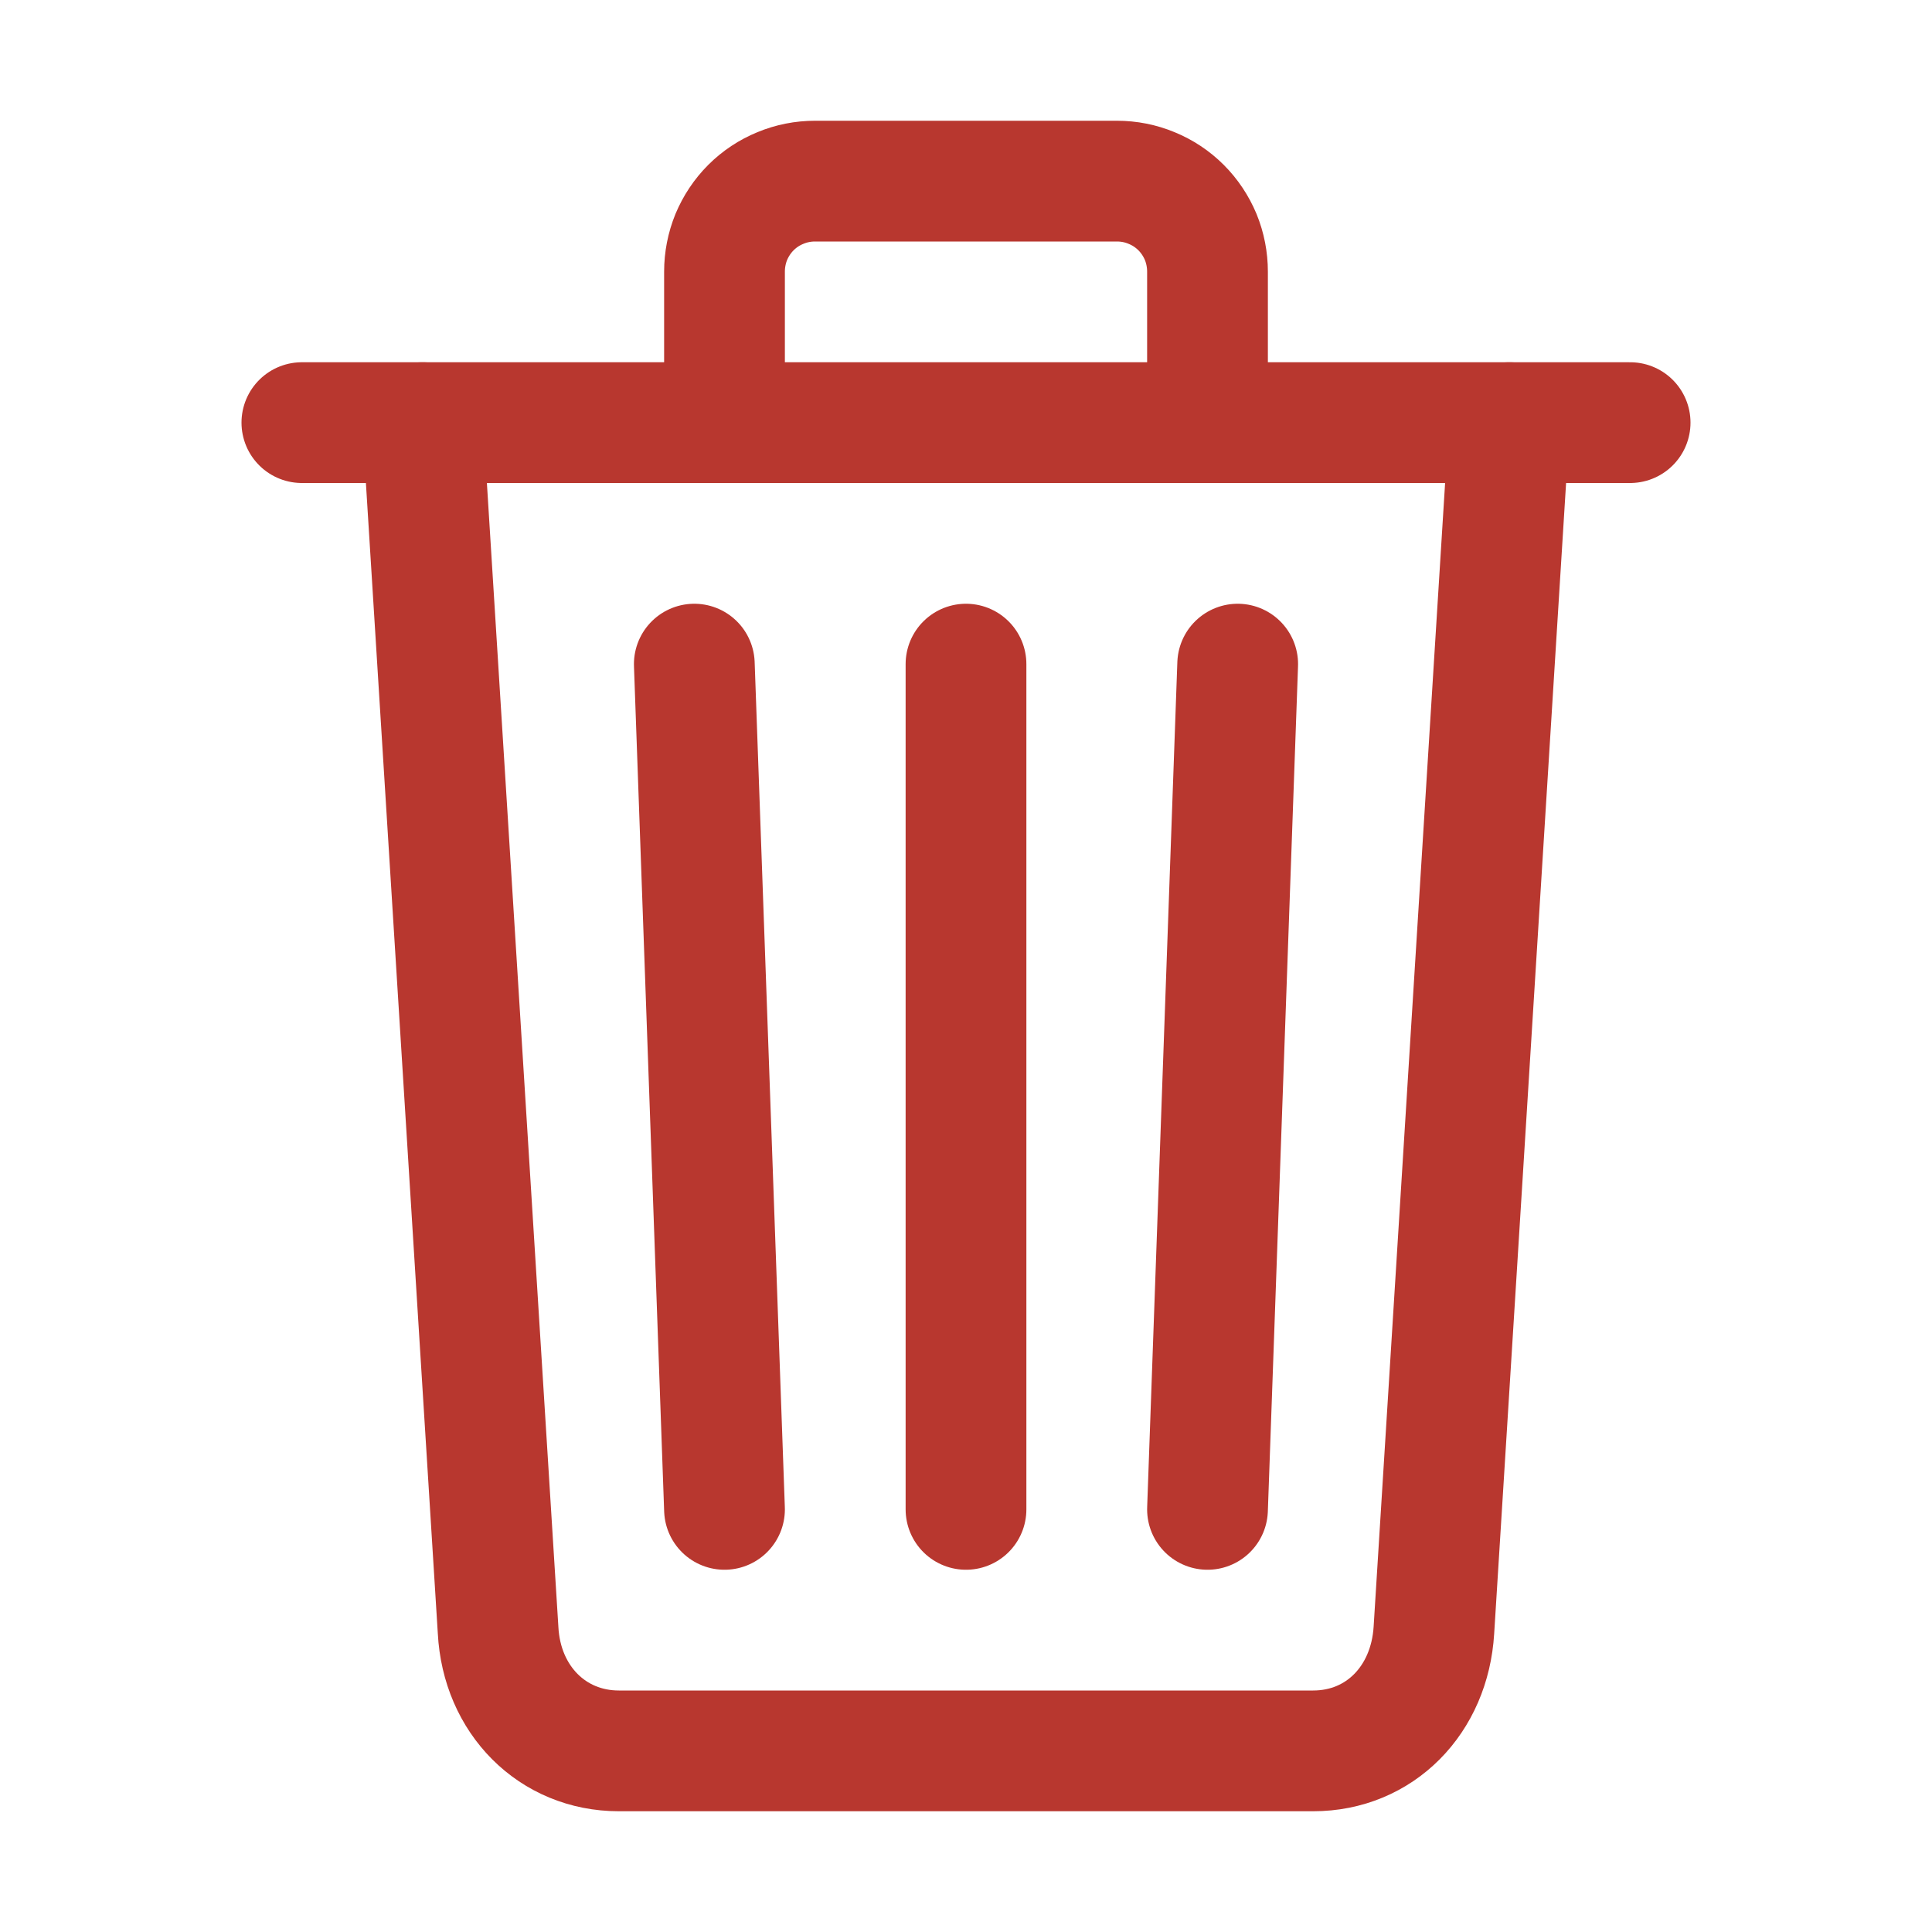 <svg width="16" height="16" viewBox="0 0 16 16" fill="none" xmlns="http://www.w3.org/2000/svg">
<g id="trash-outline">
<path id="Vector" d="M3.5 3.5L4.125 13.5C4.155 14.078 4.575 14.5 5.125 14.5H10.875C11.427 14.5 11.84 14.078 11.875 13.5L12.5 3.5" stroke="#B8372F" stroke-linecap="round" stroke-linejoin="round"/>
<g id="Vector_2">
<path d="M2.5 3.5H13.5H2.5Z" fill="#B8372F"/>
<path d="M2.5 3.5H13.5" stroke="#B8372F" stroke-miterlimit="10" stroke-linecap="round"/>
</g>
<path id="Vector_3" d="M6 3.5V2.25C6 2.151 6.019 2.054 6.056 1.963C6.094 1.872 6.149 1.789 6.219 1.719C6.289 1.649 6.372 1.594 6.463 1.557C6.554 1.519 6.651 1.5 6.75 1.5H9.25C9.349 1.5 9.446 1.519 9.537 1.557C9.628 1.594 9.711 1.649 9.781 1.719C9.851 1.789 9.906 1.872 9.944 1.963C9.981 2.054 10 2.151 10 2.25V3.5M8 5.5V12.5M5.75 5.5L6 12.5M10.25 5.5L10 12.5" stroke="#B8372F" stroke-linecap="round" stroke-linejoin="round"/>
</g>
</svg>
